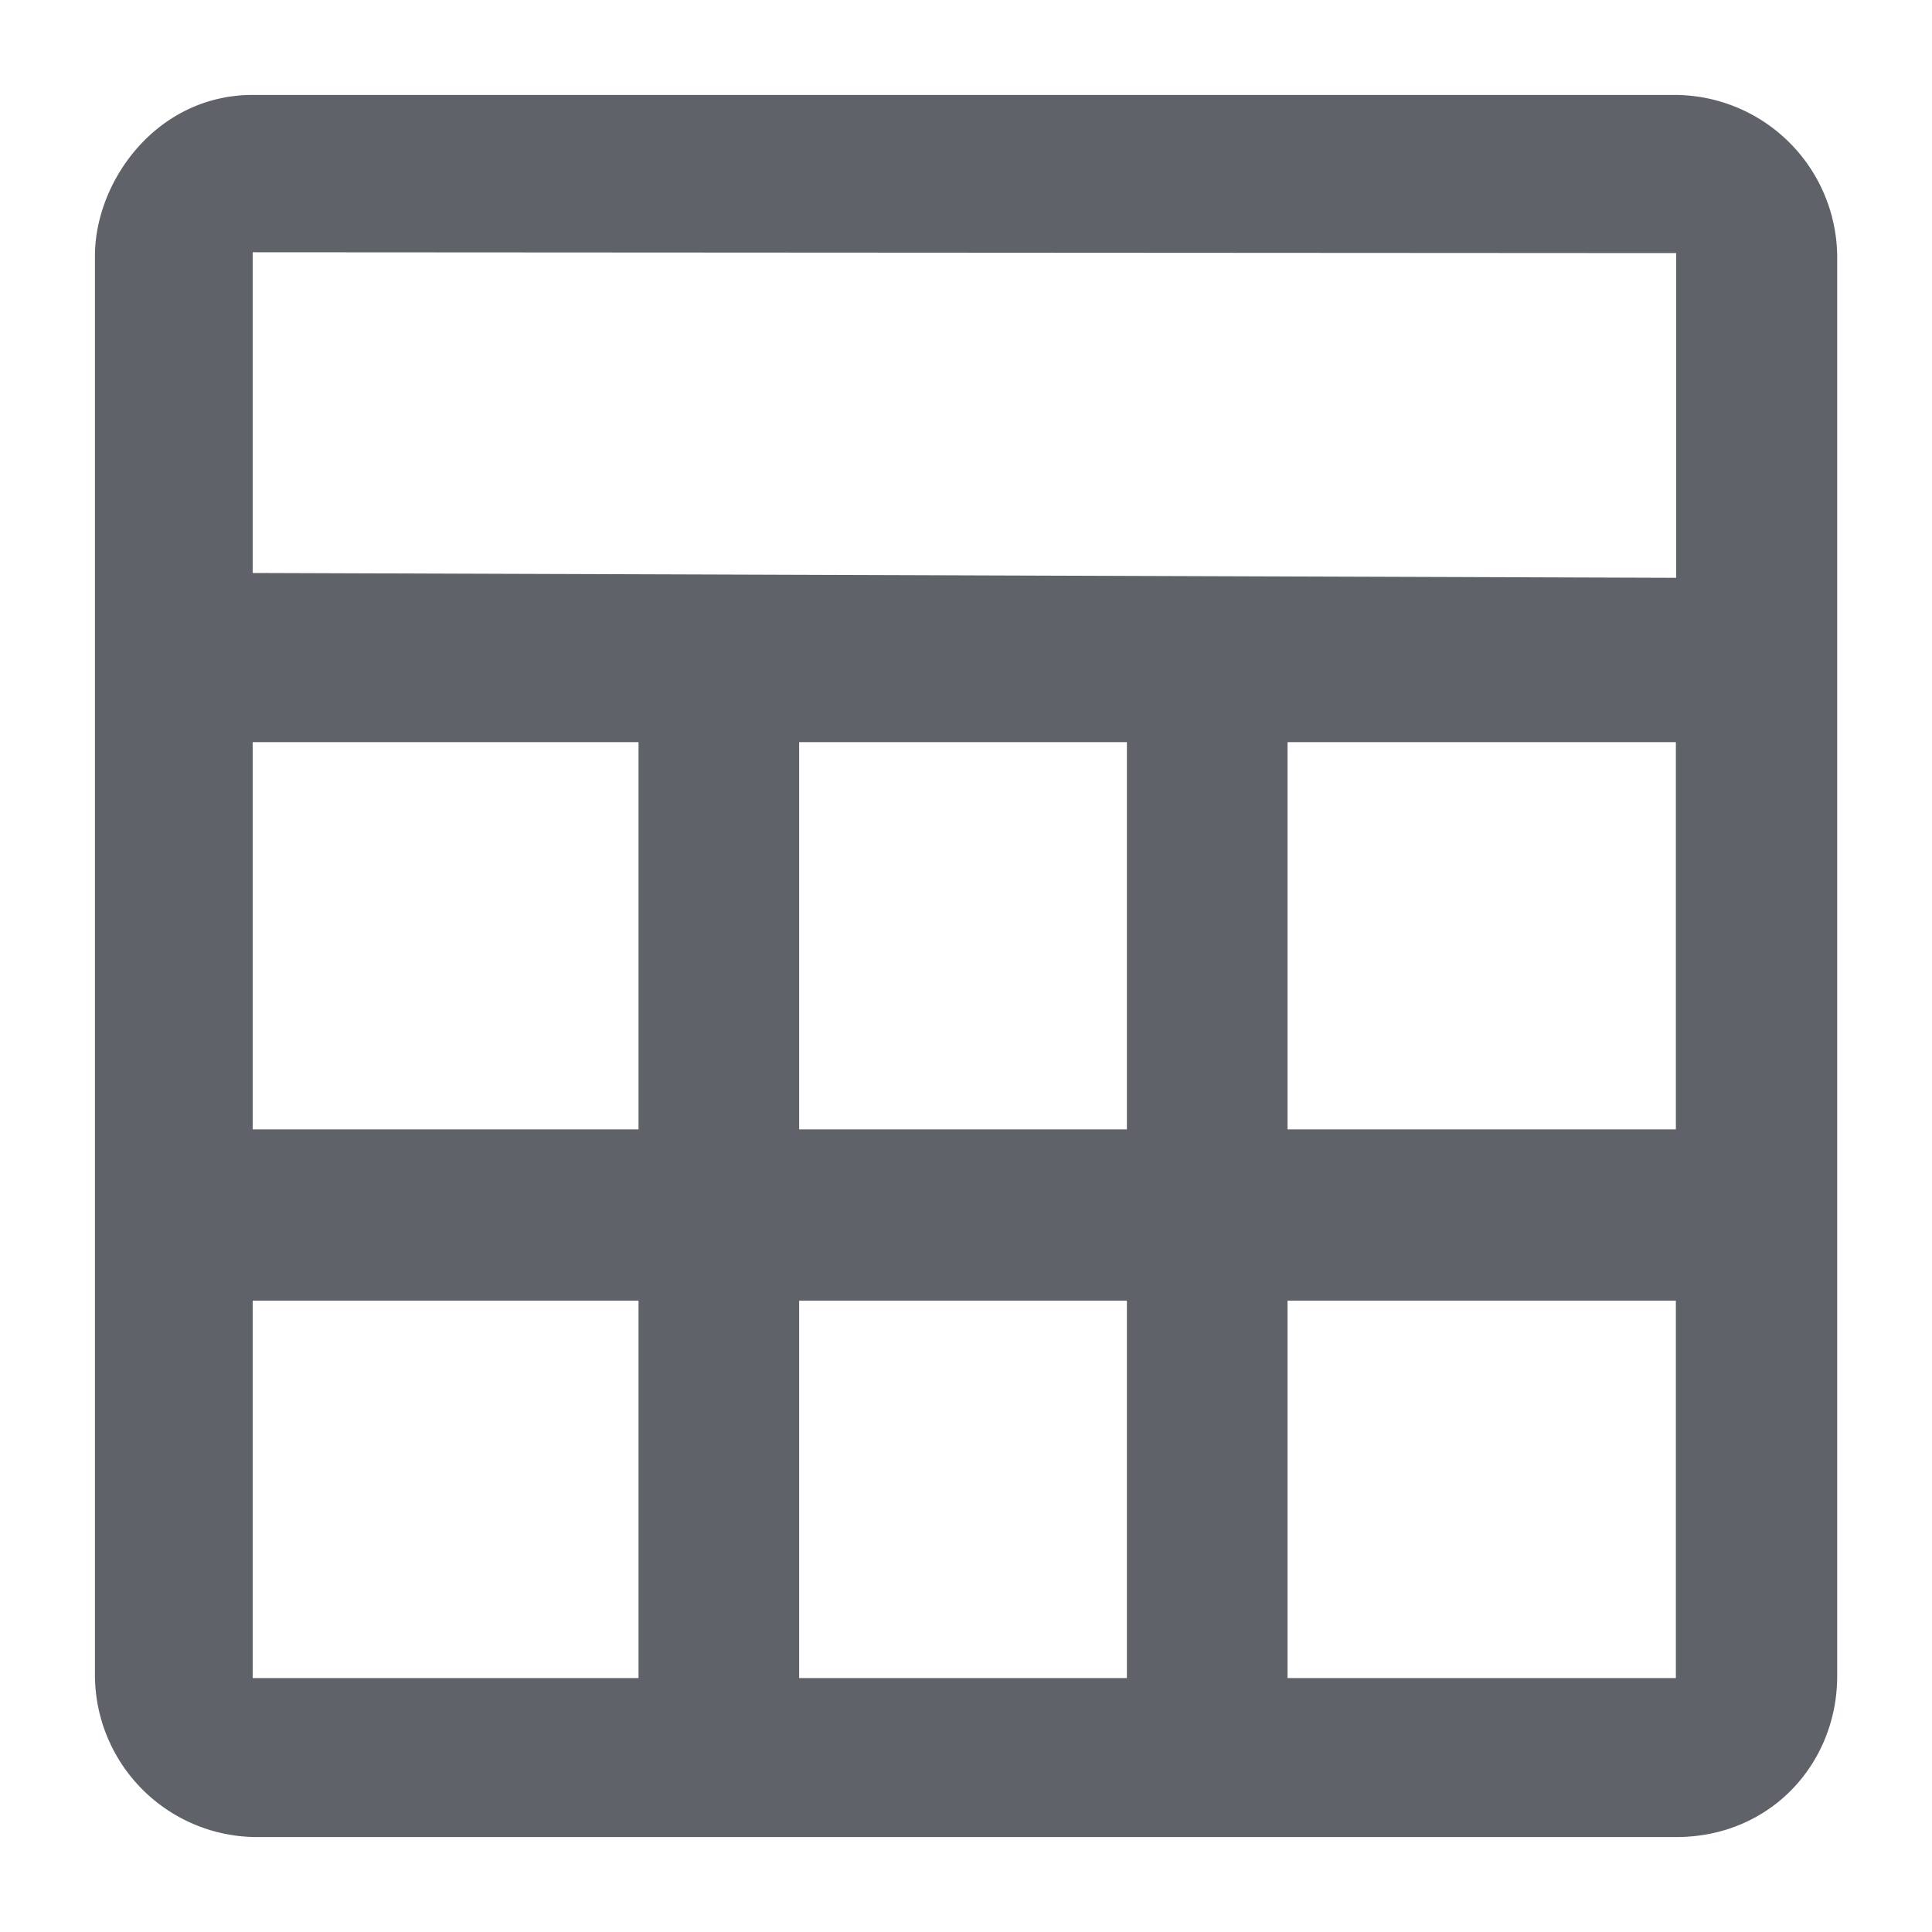 <?xml version="1.0" encoding="utf-8"?><svg xmlns="http://www.w3.org/2000/svg" xmlns:xlink="http://www.w3.org/1999/xlink" width="1024px" height="1024px" viewBox="0 0 1024 1024" version="1.1">
    <g>
        <path d="M135.68 973.678a86.016 86.016 0 0 1-85.358-85.358V135.68c0-39.79 32.841-85.358 83.602-85.358h754.395a86.309 86.309 0 0 1 85.431 85.358v752.64c0 46.153-35.109 85.358-85.431 85.358H135.68zM682.423 889.417h205.824V689.371H682.423v199.973z m-258.853 0h173.714V689.371H423.57v199.973z m-289.646 0h204.507V689.371H133.925v199.973zM682.423 598.601h205.824V393.362H682.423v205.239z m-258.853 0h173.714V393.362H423.57v205.239z m-289.646 0h204.507V393.362H133.925v205.239z m0-464.896v169.984l754.469 2.56V134.144L133.851 133.705z" fill="#5F6269"/>
    </g>
</svg>
